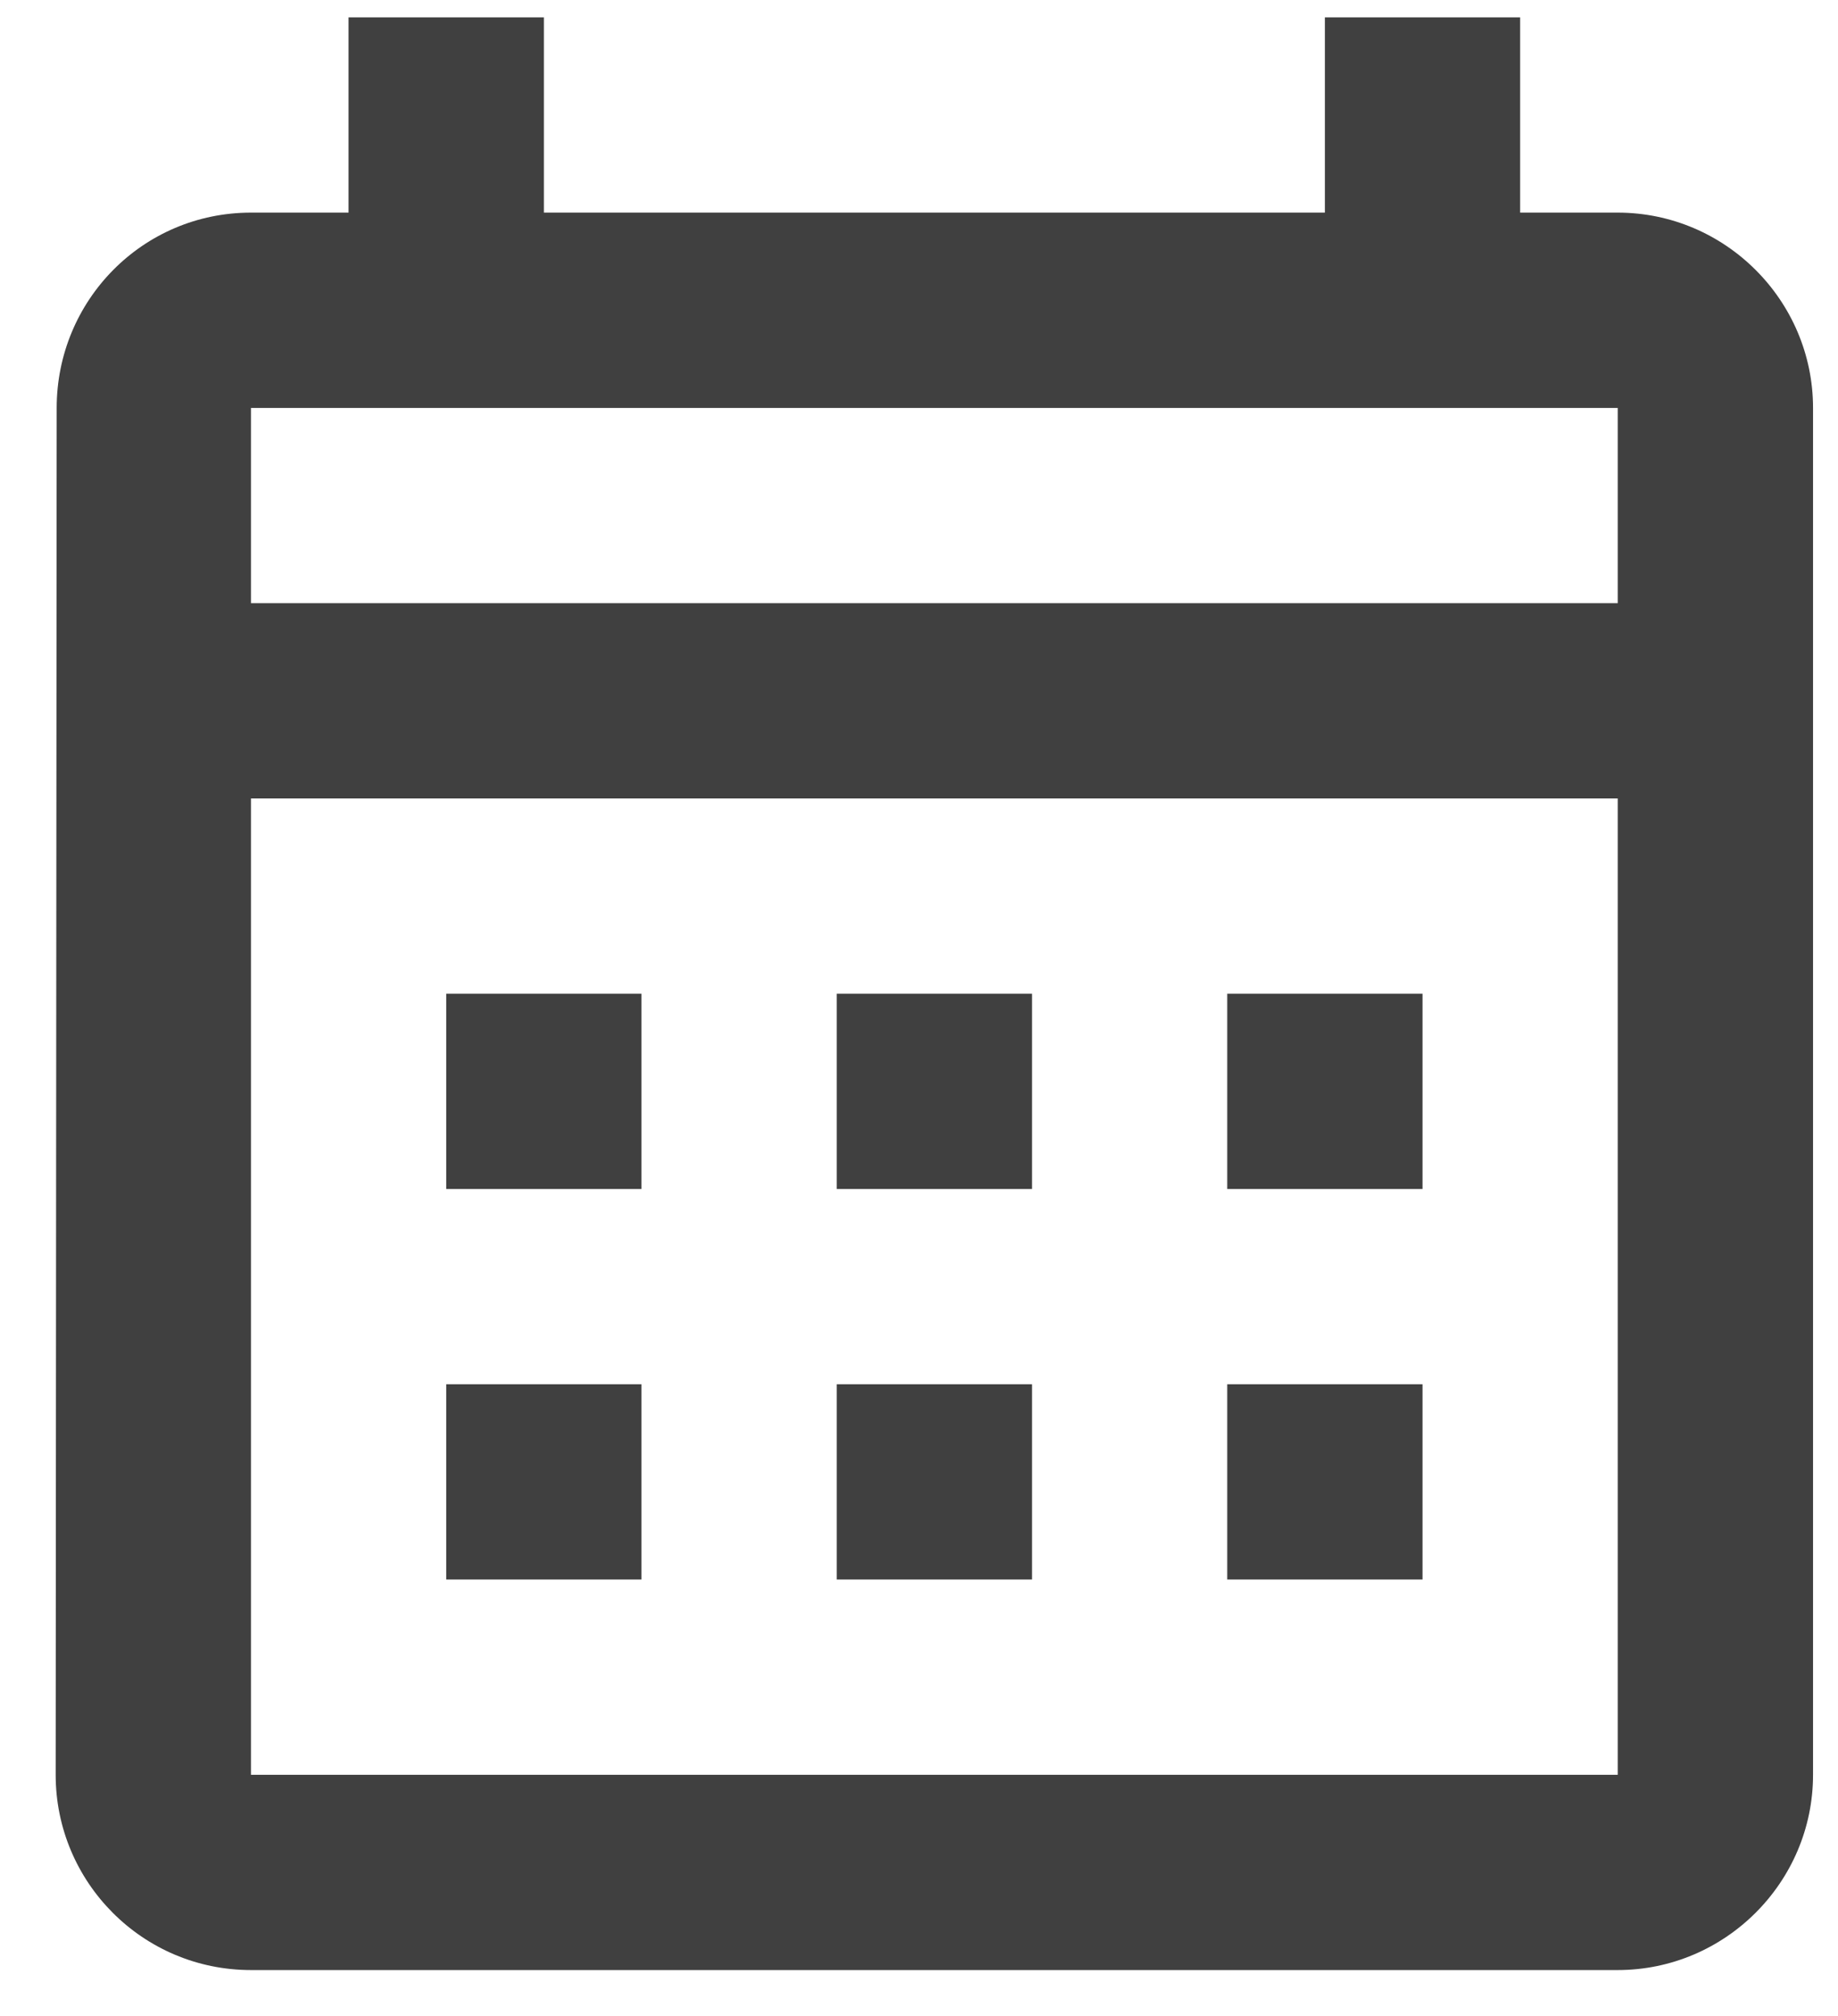<svg width="31" height="34" viewBox="0 0 31 34" fill="black" xmlns="http://www.w3.org/2000/svg">
<path d="M27.285 3.586H25.639V0.293H22.346V3.586H9.173V0.293H5.879V3.586H4.233C2.405 3.586 0.956 5.068 0.956 6.88L0.939 29.933C0.939 31.744 2.405 33.226 4.233 33.226H27.285C29.097 33.226 30.579 31.744 30.579 29.933V6.88C30.579 5.068 29.097 3.586 27.285 3.586ZM27.285 29.933H4.233V13.466H27.285V29.933ZM27.285 10.173H4.233V6.88H27.285V10.173ZM10.819 20.053H7.526V16.759H10.819V20.053ZM17.406 20.053H14.113V16.759H17.406V20.053ZM23.992 20.053H20.699V16.759H23.992V20.053ZM10.819 26.639H7.526V23.346H10.819V26.639ZM17.406 26.639H14.113V23.346H17.406V26.639ZM23.992 26.639H20.699V23.346H23.992V26.639Z" fill="rgb(64,64,64)"/>
</svg>
